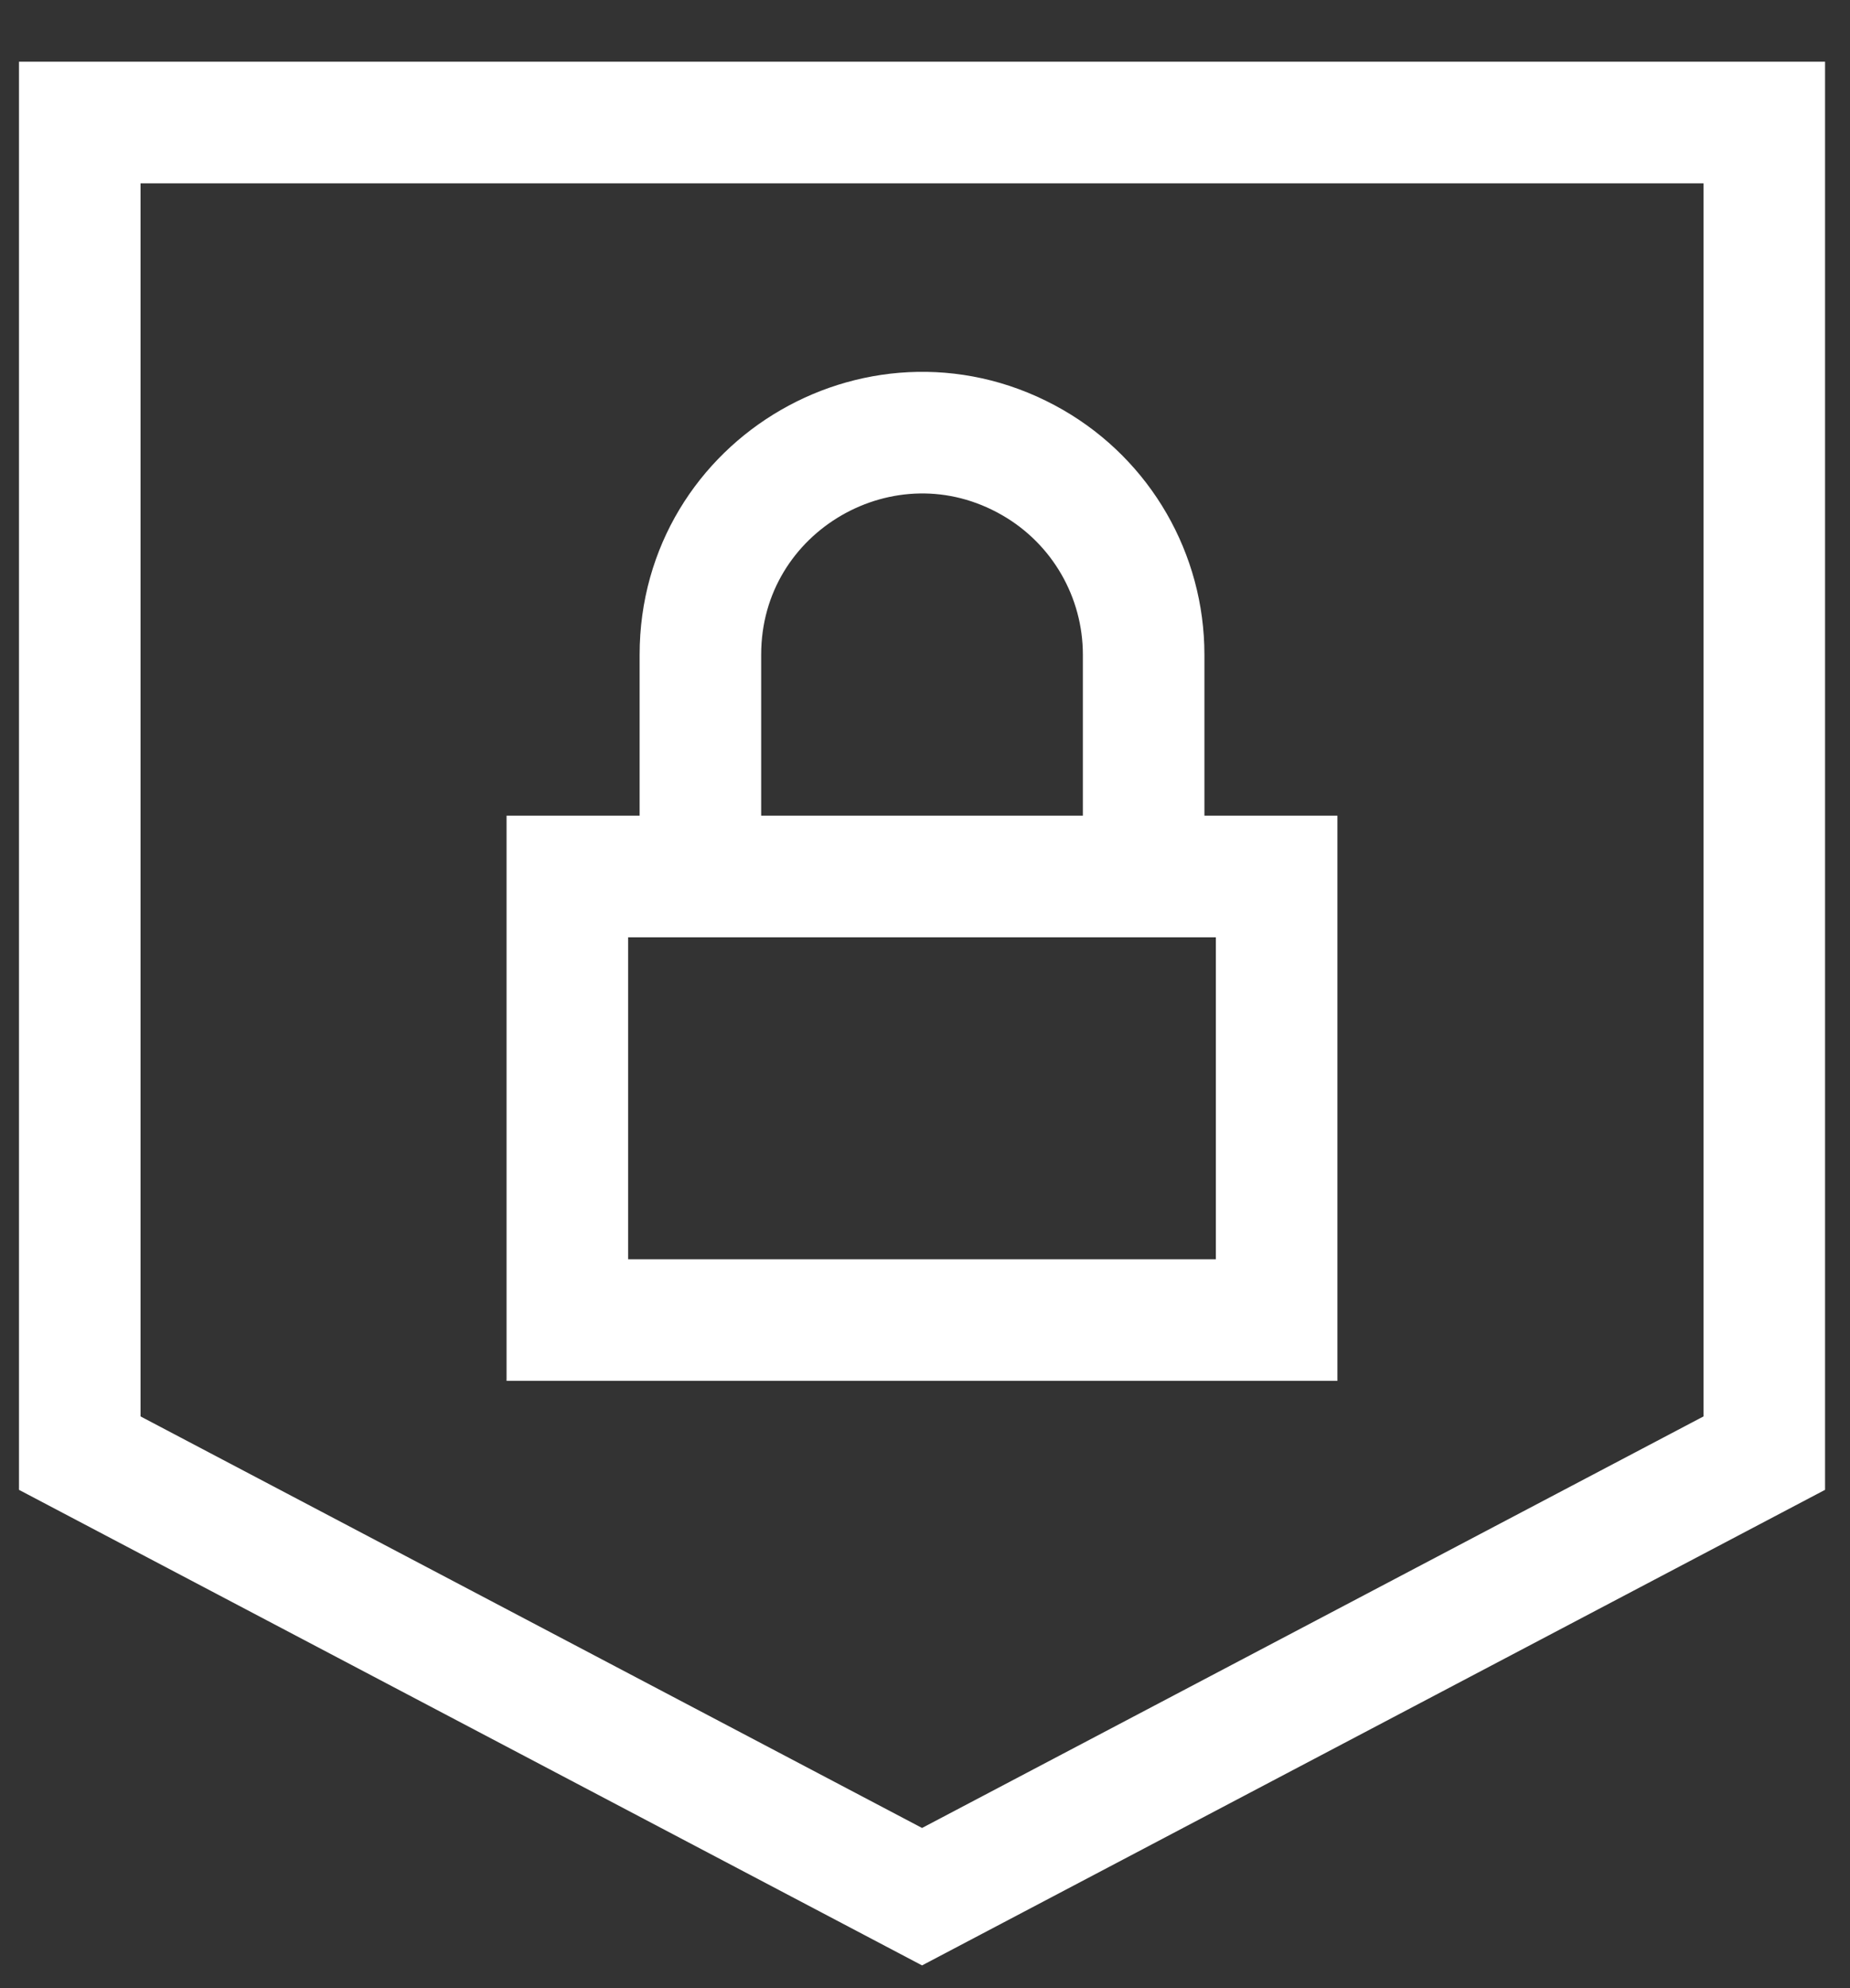 <svg width="27" height="29" viewBox="0 0 27 29" fill="none" xmlns="http://www.w3.org/2000/svg">
<rect x="0" y="0" width="27" height="29" fill="#333333" stroke="none"/>
<g id="padlock-shield--combination-combo-lock-locked-padlock-secure-security-shield">
<path id="Rectangle 37" d="M1.164 1.787V21.196L13.457 27.666L25.749 21.196V1.787H1.164Z" stroke="white" stroke-width="1.774"/>
<path id="Rectangle 435" d="M8.28 12.785H18.632V19.255H8.28V12.785Z" stroke="white" stroke-width="1.774"/>
<path id="Ellipse 347" d="M10.222 12.785V9.55C10.222 7.06 12.917 5.504 15.074 6.749C16.075 7.327 16.691 8.394 16.691 9.55V12.785" stroke="white" stroke-width="1.774"/>
</g>
</svg>

